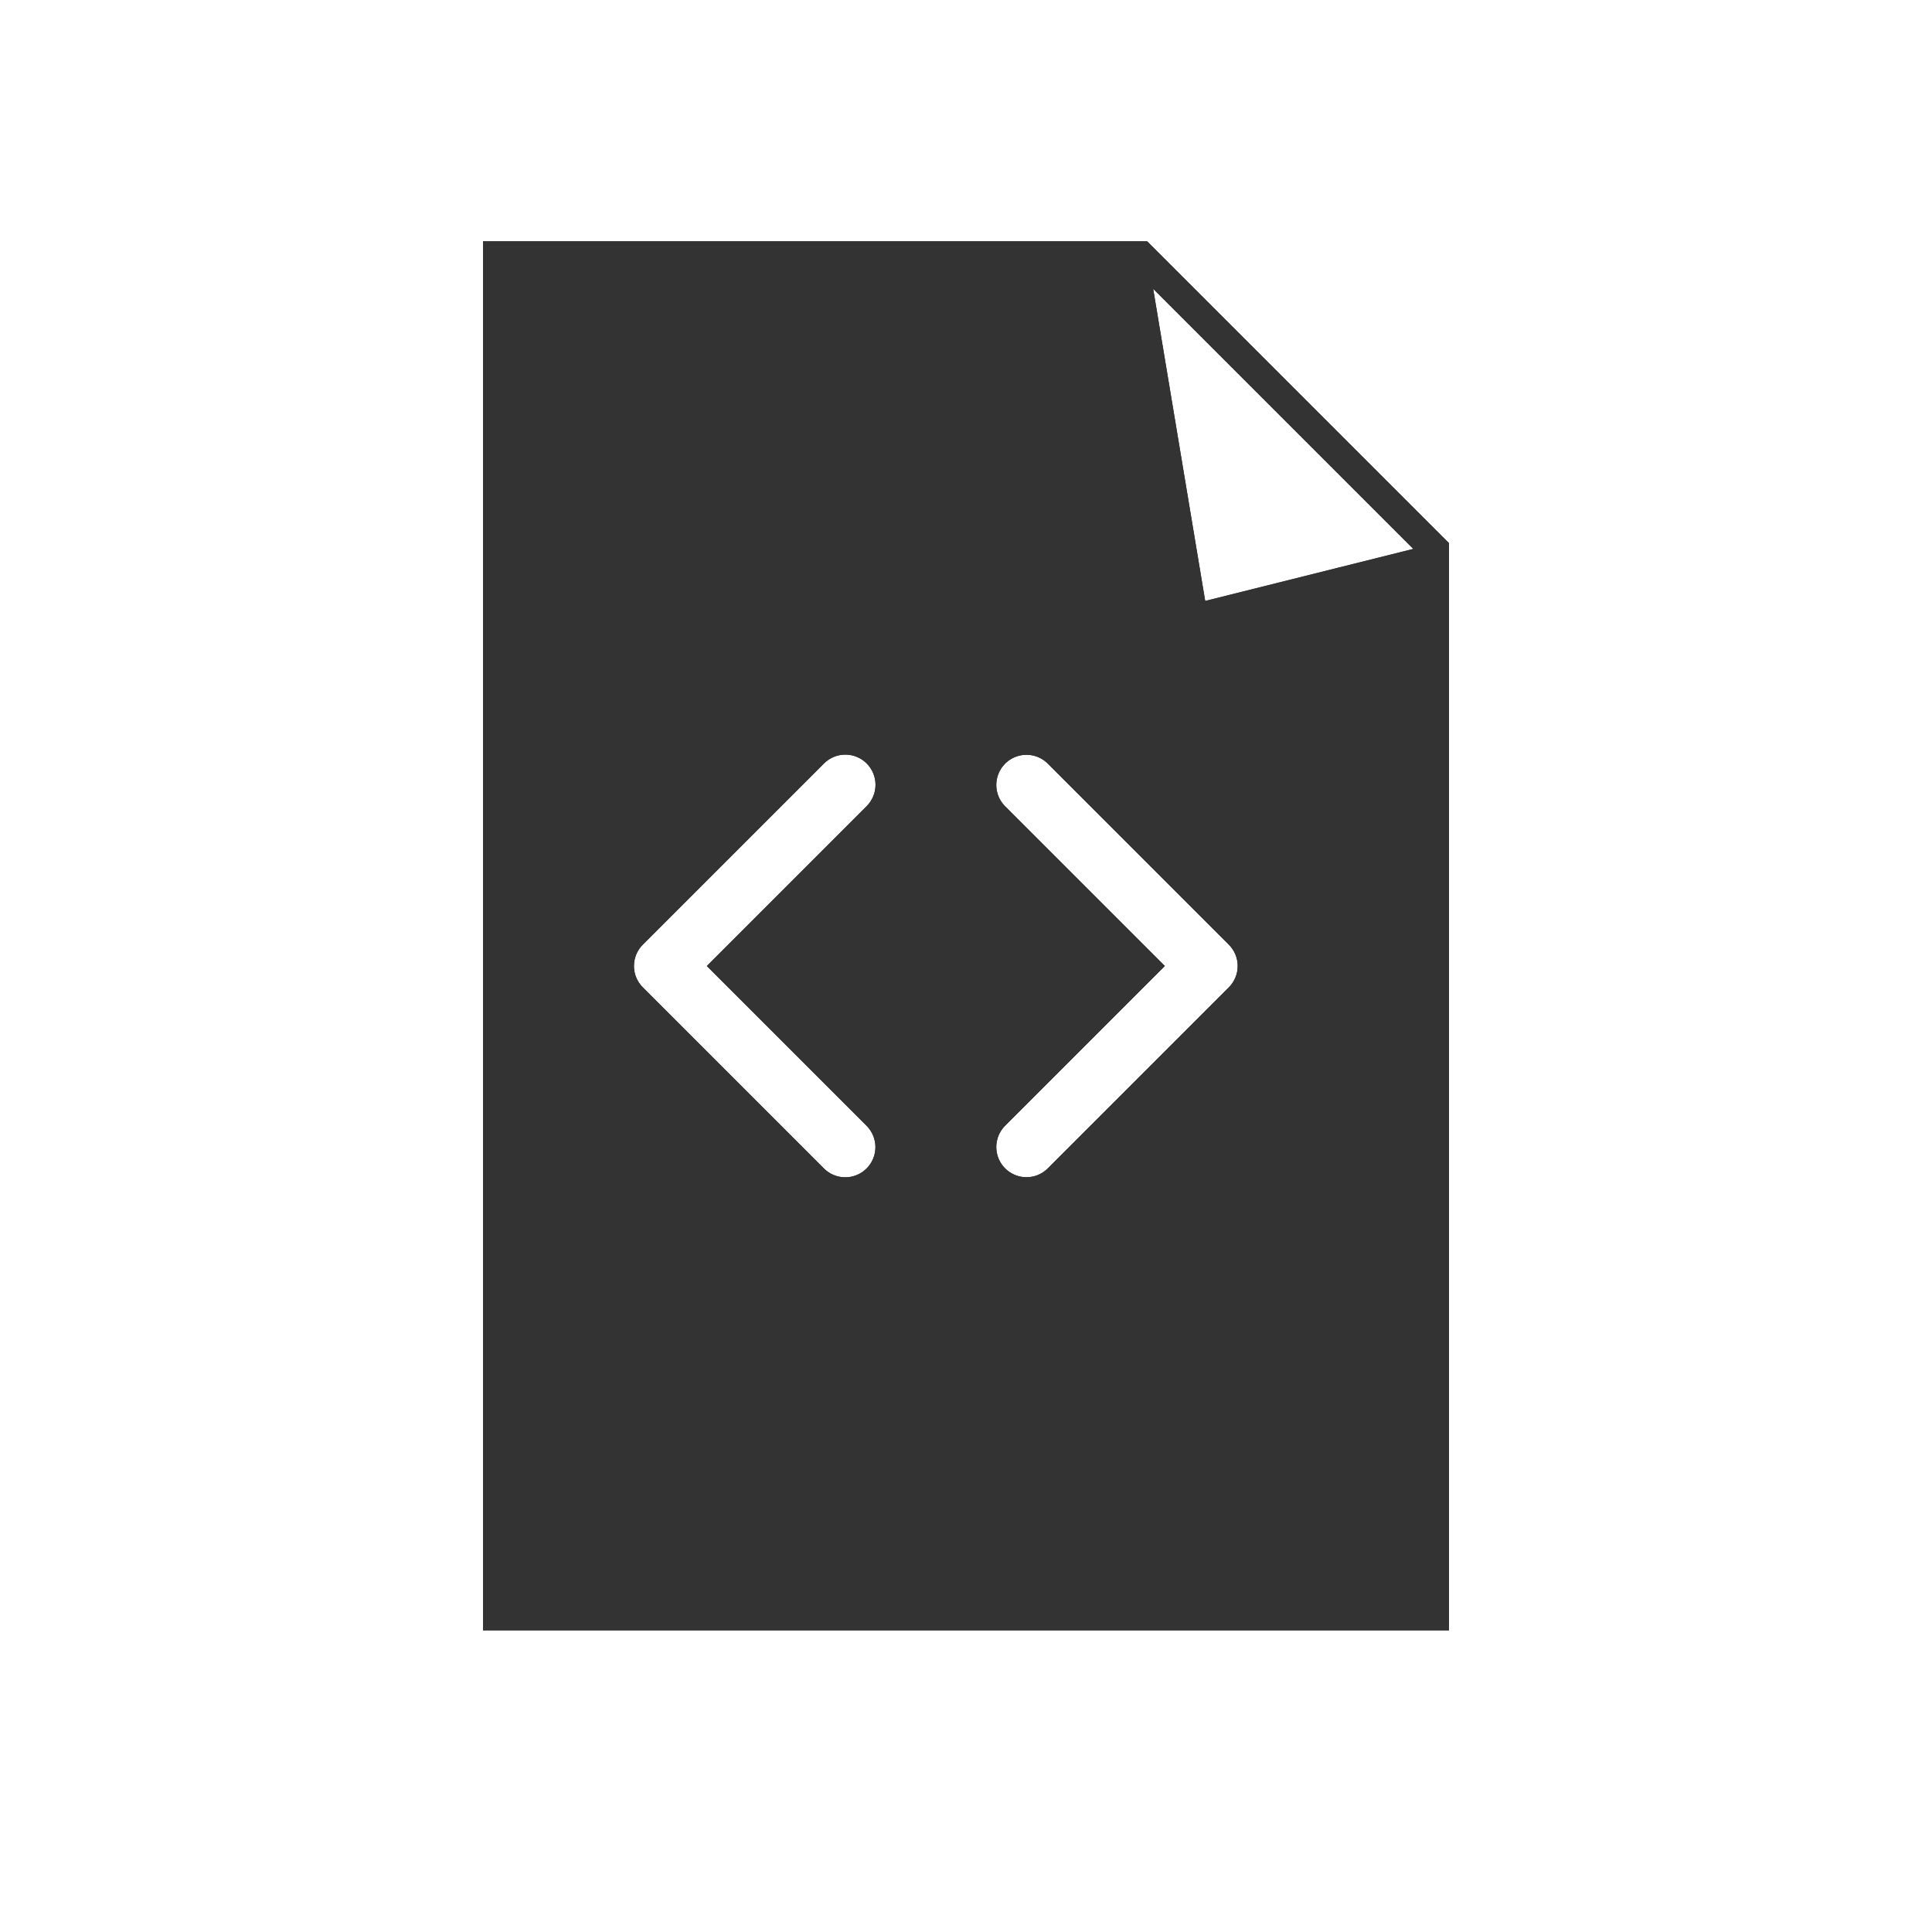 <svg xmlns="http://www.w3.org/2000/svg" xmlns:xlink="http://www.w3.org/1999/xlink" viewBox="0 0 320 320">
  <defs>
    <clipPath id="clip-path">
      <path d="M190,40H80V270H240V90ZM143.536,193.536a5,5,0,0,1-7.071,0l-30-30a5,5,0,0,1,0-7.071l30-30h0a5,5,0,1,1,7.071,7.071L117.071,160l26.465,26.465A5,5,0,0,1,143.536,193.536Zm60-30-30,30h0a5,5,0,0,1-7.071-7.071L192.929,160l-26.464-26.464a5,5,0,0,1,7.071-7.071l30,30a5,5,0,0,1,0,7.071Z" style="fill: none"/>
    </clipPath>
  </defs>
  <title>file-code-filled</title>
  <g id="undo">
    <g>
      <g style="clip-path: url(#clip-path)">
        <path d="M80,40H190l50,50V270H80Zm108,2,10,60,40-10Z" style="fill: #1a1a1a;stroke: #1a1a1a;stroke-miterlimit: 2;stroke-width: 4px"/>
      </g>
      <g style="clip-path: url(#clip-path)">
        <path d="M80,40H190l50,50V270H80Zm108,2,10,60,40-10Z" style="fill: #333"/>
      </g>
      <g style="clip-path: url(#clip-path)">
        <path d="M80,40H190l50,50V270H80Zm108,2,10,60,40-10Z" style="fill: none;stroke: #333;stroke-linecap: round;stroke-linejoin: round;stroke-width: 4px"/>
      </g>
    </g>
  </g>
</svg>
